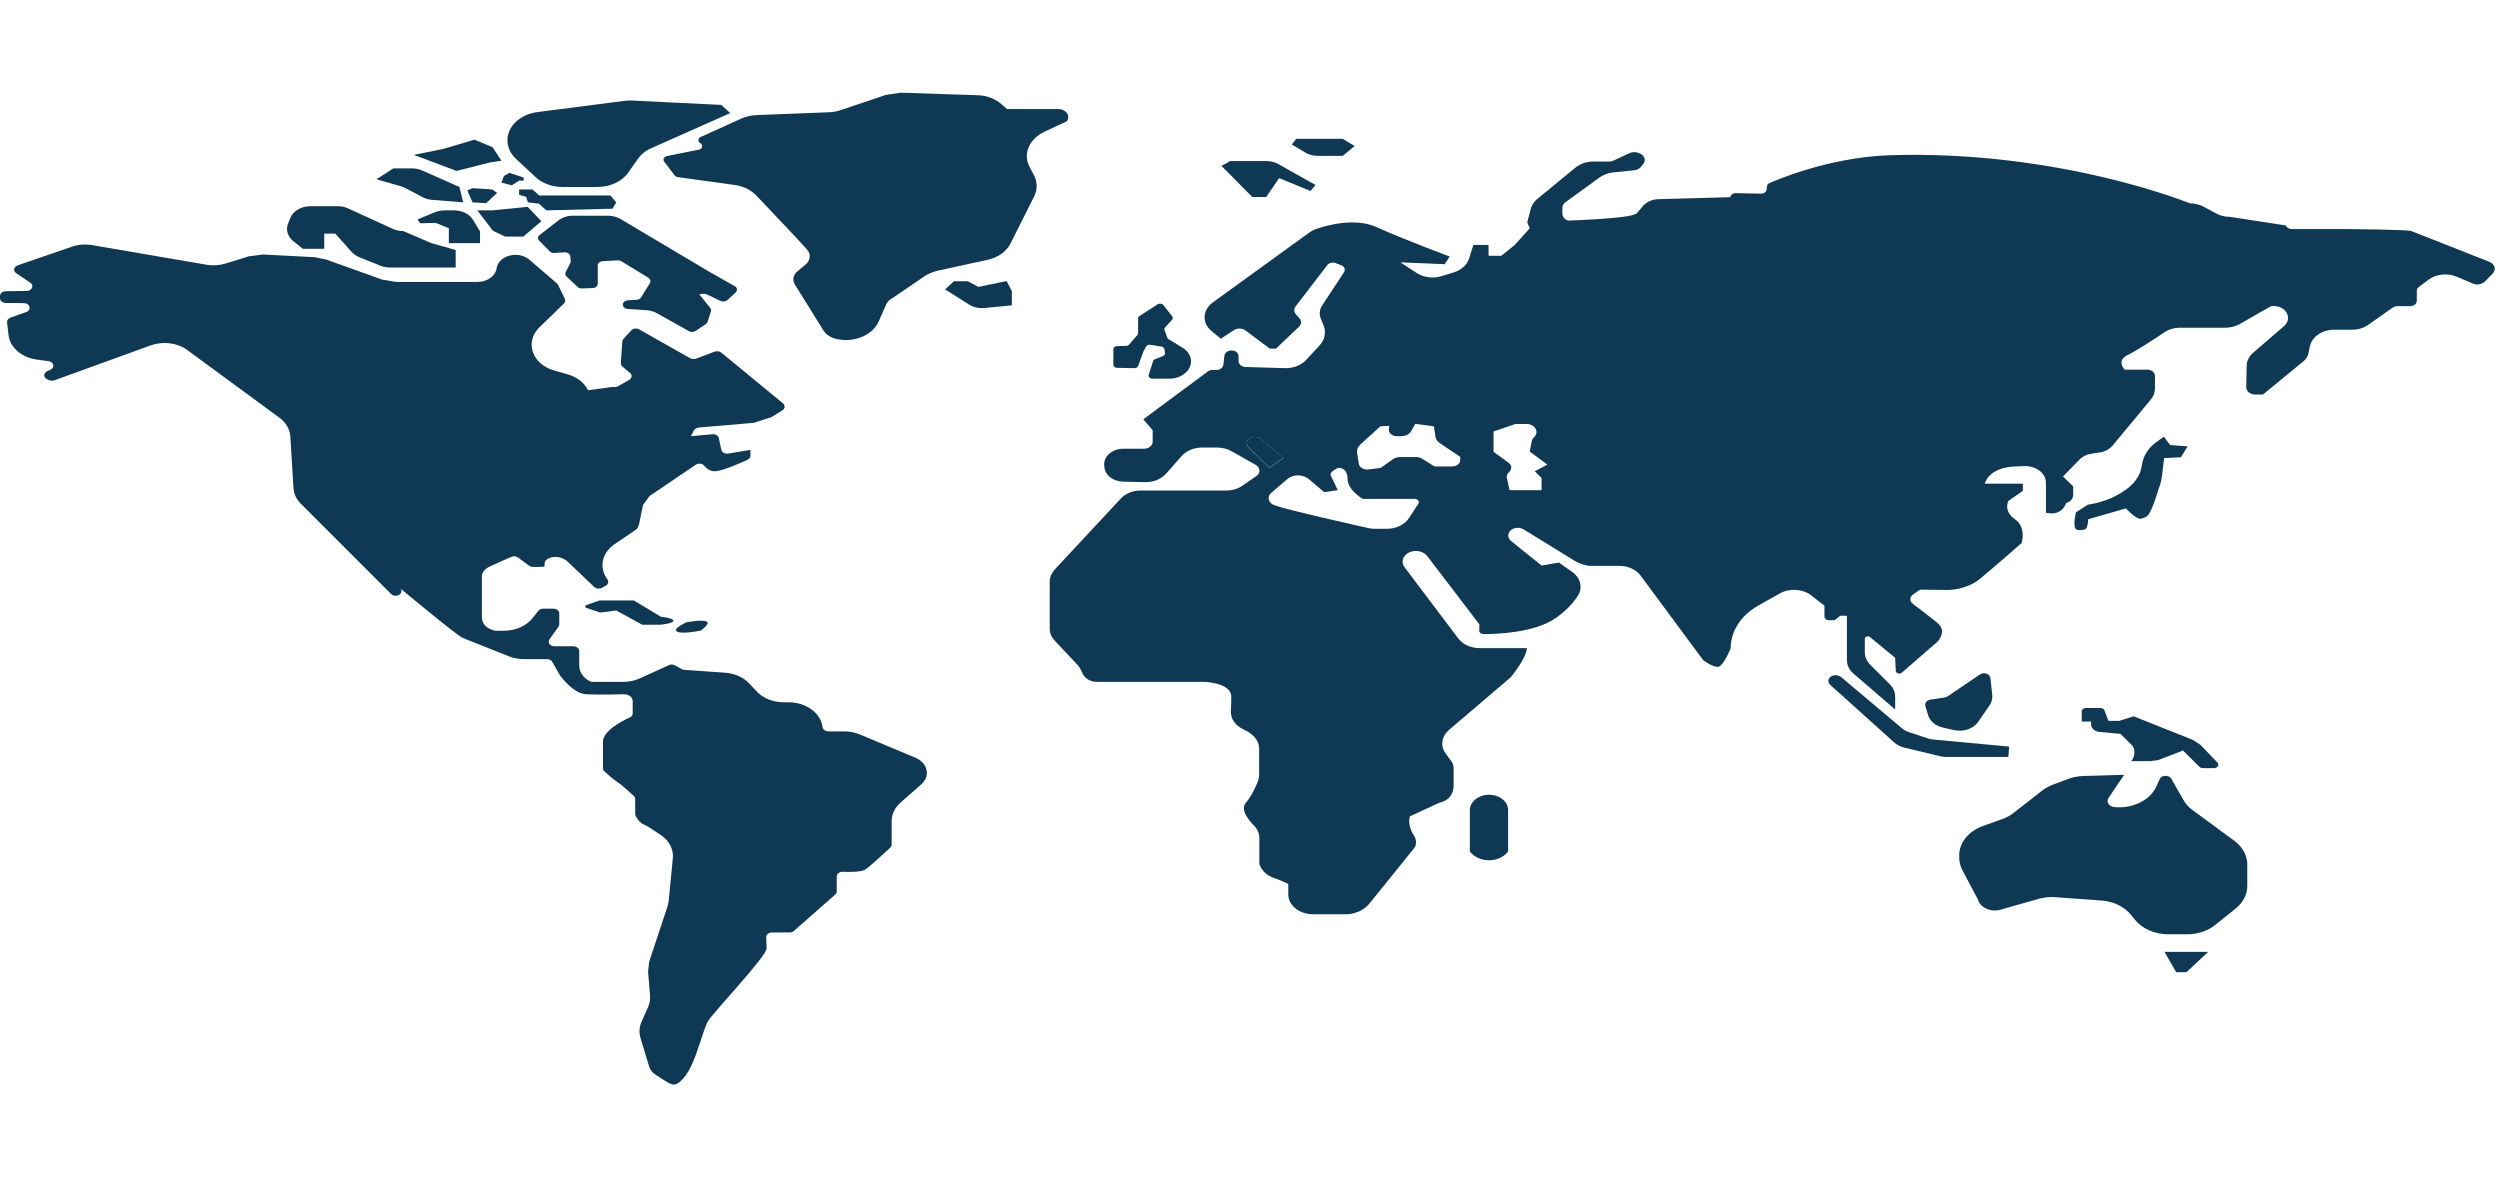<svg width="200" height="95" viewBox="0 0 237 95" fill="none" xmlns="http://www.w3.org/2000/svg">
<path d="M118.716 32.674L118.657 32.69C118.184 32.832 118.046 33.308 118.361 33.624L120.333 35.542L121.674 34.623L119.525 32.816C119.421 32.733 119.29 32.675 119.147 32.649C119.003 32.624 118.854 32.633 118.716 32.674ZM86.716 63.018L81.53 60.847C81.076 60.657 80.544 60.546 80.031 60.546H78.533C78.397 60.544 78.268 60.502 78.166 60.43C78.065 60.357 78 60.258 77.981 60.15C77.823 58.819 76.423 57.789 74.767 57.789H74.294C73.288 57.789 72.342 57.409 71.731 56.759L71.021 55.999C70.469 55.412 69.641 55.048 68.734 54.984L64.869 54.715C64.775 54.713 64.684 54.685 64.613 54.636L63.982 54.287C63.804 54.192 63.587 54.176 63.41 54.272L60.65 55.523C60.157 55.745 59.624 55.856 59.053 55.856H56.213C56.115 55.856 56.036 55.84 55.957 55.809C55.642 55.666 54.912 55.222 54.912 54.24V52.925C54.912 52.866 54.898 52.809 54.87 52.755C54.842 52.701 54.802 52.652 54.75 52.611C54.699 52.57 54.638 52.537 54.571 52.515C54.504 52.492 54.432 52.481 54.36 52.481H52.566C52.469 52.48 52.375 52.459 52.291 52.42C52.208 52.381 52.139 52.325 52.091 52.257C52.043 52.19 52.018 52.114 52.019 52.036C52.019 51.959 52.044 51.883 52.093 51.815L52.94 50.627C52.98 50.564 53.019 50.484 53.019 50.405V49.359C53.019 49.242 52.961 49.129 52.858 49.046C52.754 48.962 52.614 48.916 52.467 48.916H51.481C51.304 48.916 51.126 48.995 51.028 49.122L50.476 49.819C49.884 50.564 48.859 51.007 47.755 51.007H46.966C46.966 51.007 45.684 50.817 45.684 49.724V45.746C45.704 45.62 45.822 45.224 46.355 44.954C46.828 44.717 47.932 44.241 48.484 44.004C48.681 43.924 48.938 43.94 49.115 44.067L50.16 44.843C50.259 44.922 50.377 44.954 50.515 44.954C50.85 44.954 51.462 44.97 51.58 44.922C51.738 44.859 51.343 44.289 52.29 44.051C53.256 43.829 53.887 44.526 53.887 44.526L56.332 46.856C56.509 47.03 56.825 47.062 57.061 46.935L57.416 46.745C57.653 46.618 57.731 46.364 57.593 46.158L57.554 46.095C56.765 45.002 57.061 43.607 58.264 42.799L60.295 41.421C60.295 41.421 60.531 41.294 60.65 40.581C60.728 40.153 60.867 39.519 60.965 39.075C61.182 38.79 61.359 38.521 61.576 38.236L65.954 35.273C66.21 35.098 66.585 35.146 66.762 35.368C66.979 35.621 67.334 35.906 67.787 35.891C68.477 35.859 70.193 35.114 70.863 34.797C70.948 34.76 71.018 34.705 71.067 34.638C71.115 34.571 71.14 34.494 71.139 34.417V33.862L69.029 34.211C68.734 34.258 68.438 34.1 68.379 33.846L68.142 32.737C68.12 32.636 68.055 32.544 67.958 32.478C67.861 32.411 67.737 32.374 67.61 32.373L65.5 32.563L65.756 32.056C65.835 31.881 66.032 31.771 66.269 31.739L71.474 31.295C71.948 31.137 72.657 30.915 73.131 30.756L74.176 30.107C74.432 29.948 74.452 29.647 74.235 29.457L68.379 24.64C68.297 24.575 68.194 24.532 68.082 24.515C67.969 24.498 67.853 24.508 67.748 24.545L65.993 25.21C65.816 25.274 65.599 25.258 65.441 25.179L60.59 22.438C60.534 22.404 60.469 22.38 60.401 22.367C60.332 22.354 60.261 22.352 60.191 22.36C60.122 22.369 60.055 22.389 59.995 22.419C59.935 22.448 59.883 22.487 59.841 22.533L59.092 23.357C59.033 23.42 58.993 23.499 58.993 23.594L58.855 25.638C58.855 25.765 58.895 25.876 59.013 25.971L59.723 26.557C59.96 26.747 59.92 27.064 59.644 27.223L58.599 27.825C58.529 27.866 58.448 27.893 58.362 27.904C58.276 27.915 58.189 27.91 58.106 27.888L55.74 28.205C55.405 27.492 54.675 26.938 53.768 26.684L52.585 26.351C50.436 25.765 49.707 23.626 51.146 22.232L53.453 19.997C53.512 19.935 53.552 19.862 53.569 19.785C53.586 19.708 53.58 19.628 53.551 19.554L52.901 18.207L52.783 18.064L50.18 15.83C49.155 14.958 47.321 15.402 47.084 16.59L47.065 16.717C46.927 17.414 46.158 17.937 45.29 17.937H37.541C37.108 17.858 36.674 17.795 36.22 17.715L30.916 15.814C30.542 15.735 30.187 15.671 29.812 15.592L24.942 15.339C24.489 15.402 24.035 15.45 23.582 15.513L21.393 16.194C20.802 16.369 20.171 16.416 19.559 16.305L8.735 14.451C8.084 14.34 7.394 14.388 6.783 14.61L1.676 16.369C1.301 16.495 1.222 16.892 1.538 17.113L2.879 18.017C3.253 18.27 3.036 18.777 2.543 18.793L0.532 18.825C0.237 18.825 0 19.031 0 19.268V19.49C0 19.728 0.237 19.918 0.532 19.934L2.267 19.95C2.859 19.966 3.017 20.599 2.484 20.79L0.986 21.328C0.769 21.407 0.651 21.582 0.67 21.772L0.808 22.976C0.946 24.165 2.051 25.115 3.529 25.306L4.594 25.448C5.107 25.512 5.225 26.05 4.791 26.256L4.456 26.415C4.101 26.589 4.101 27.001 4.456 27.16L4.634 27.239C4.791 27.318 4.969 27.318 5.146 27.27L14.275 23.959C15.458 23.531 16.838 23.705 17.785 24.418L26.48 30.804C27.111 31.264 27.486 31.913 27.525 32.595L27.821 37.475C27.86 38.03 28.097 38.553 28.531 38.98L37.088 47.537C37.245 47.696 37.522 47.743 37.758 47.648C38.054 47.521 38.153 47.22 37.955 46.998C37.955 46.998 43.358 51.498 43.87 51.689L48.248 53.432C48.701 53.606 49.174 53.701 49.687 53.701H51.856C52.073 53.701 52.27 53.796 52.349 53.955L53.078 55.222C53.078 55.238 53.098 55.238 53.098 55.254C53.236 55.428 54.36 56.965 55.563 57.029C56.844 57.092 59.151 57.029 59.151 57.029C59.151 57.029 59.979 57.013 59.979 57.742V58.851C59.979 59.009 59.881 59.152 59.703 59.231C58.993 59.548 57.16 60.483 57.16 61.545V64.032C57.16 64.143 57.199 64.238 57.278 64.318C57.515 64.54 58.027 65.015 58.461 65.3C58.934 65.601 59.762 66.378 60.098 66.679C60.176 66.758 60.216 66.853 60.216 66.964V68.39C60.236 68.438 60.236 68.501 60.255 68.548C60.354 68.739 60.61 69.214 61.064 69.388C61.34 69.499 62.03 69.943 62.661 70.386C63.45 70.925 63.864 71.733 63.785 72.573L63.39 76.63C63.351 76.788 63.331 76.947 63.292 77.105L61.537 82.398C61.498 82.715 61.478 83.016 61.438 83.332L61.616 85.503C61.655 85.884 61.616 86.264 61.458 86.628L60.807 88.102C60.61 88.577 60.571 89.084 60.709 89.576L61.537 92.317C61.636 92.634 61.852 92.919 62.188 93.125L63.035 93.664C63.351 93.87 63.824 94.155 64.159 93.965C65.796 93.062 66.387 89.417 67.097 88.055C67.452 87.357 72.697 81.859 72.677 81.114L72.638 80.052C72.638 79.799 72.874 79.609 73.19 79.609H74.866C75.023 79.609 75.161 79.561 75.26 79.466L79.184 76.012C79.282 75.933 79.322 75.822 79.322 75.711V74.3C79.322 74.047 79.578 73.857 79.894 73.857C80.564 73.888 81.668 73.888 82.043 73.635C82.516 73.318 83.936 71.987 84.389 71.575C84.468 71.496 84.527 71.401 84.527 71.29V69.055C84.527 68.406 84.823 67.788 85.375 67.297L87.347 65.554C87.899 65.078 88.037 64.365 87.642 63.731C87.445 63.43 87.11 63.177 86.716 63.018Z" fill="#0E3854"/>
<path d="M222.803 12.93H217.282C217.006 12.93 216.77 12.787 216.691 12.582L211.407 11.773C210.953 11.773 210.5 11.662 210.105 11.456L208.902 10.807C208.508 10.601 208.055 10.49 207.601 10.49C207.601 10.49 195.298 5.435 179.189 5.926C173.136 6.116 167.812 8.541 167.812 8.541C167.654 8.588 167.536 8.715 167.516 8.842L167.457 9.238C167.418 9.428 167.221 9.571 166.964 9.571L164.539 9.523C164.263 9.523 164.046 9.698 164.046 9.904L157.263 10.094C156.672 10.094 156.12 10.331 155.785 10.712L155.173 11.425C154.72 11.948 148.647 12.122 148.647 12.122C148.49 12.067 148.355 11.976 148.261 11.861C148.166 11.745 148.116 11.61 148.115 11.472V10.902C148.115 10.696 148.213 10.521 148.411 10.379L151.644 8.034C151.999 7.78 152.453 7.606 152.926 7.558L154.937 7.352C155.054 7.339 155.167 7.307 155.269 7.258C155.37 7.209 155.458 7.144 155.528 7.067L155.765 6.782C156.1 6.402 155.883 5.879 155.351 5.72L155.213 5.673C155.097 5.641 154.974 5.629 154.852 5.637C154.73 5.645 154.611 5.674 154.503 5.72L152.965 6.433C152.827 6.497 152.689 6.528 152.531 6.528H151.033C150.402 6.528 149.81 6.734 149.357 7.099L145.749 10.062C145.433 10.316 145.216 10.648 145.118 10.997L144.783 12.296L145.019 12.851L143.6 14.435L142.318 15.465H141.115V14.435H139.676L139.262 15.735C139.065 16.337 138.532 16.812 137.822 17.034L136.62 17.399C135.851 17.636 134.963 17.525 134.313 17.098L132.755 16.083L136.955 16.258L137.428 15.529C137.428 15.529 133.031 13.897 130.488 12.74C128.417 11.805 125.696 12.597 124.75 12.93C124.513 13.009 124.316 13.12 124.139 13.247L114.97 19.886C113.985 20.599 113.925 21.851 114.872 22.612L115.739 23.325L116.962 22.517C117.297 22.295 117.77 22.311 118.086 22.548L120.373 24.26H120.964L123.133 22.2C123.39 21.946 123.409 21.598 123.153 21.344L122.877 21.043C122.772 20.933 122.71 20.8 122.7 20.662C122.689 20.524 122.73 20.386 122.818 20.267L125.834 16.337C125.992 16.131 126.327 16.052 126.603 16.147L127.136 16.353C127.451 16.464 127.57 16.765 127.412 17.018L125.342 20.172C125.085 20.552 125.046 20.995 125.204 21.392L125.539 22.232C125.696 22.834 125.558 23.468 125.105 23.943L123.804 25.353C123.35 25.844 122.601 26.13 121.832 26.114L118.066 26.003C117.893 25.995 117.73 25.936 117.609 25.836C117.489 25.736 117.42 25.603 117.415 25.464V24.973C117.415 24.672 117.12 24.434 116.745 24.434C116.41 24.434 116.114 24.64 116.075 24.925L115.976 25.797C115.937 26.066 115.66 26.288 115.306 26.288H114.951C114.773 26.288 114.615 26.335 114.497 26.431L108.385 30.962L109.272 31.992V33.086C109.272 33.45 108.898 33.751 108.444 33.751H106.492C105.447 33.751 104.619 34.464 104.678 35.304L104.698 35.51C104.757 36.255 105.506 36.841 106.453 36.873L108.543 36.92C109.331 36.936 110.061 36.651 110.534 36.128L112.033 34.433C112.466 33.941 113.176 33.64 113.945 33.64H115.384C115.858 33.64 116.331 33.751 116.725 33.973L119.032 35.273C119.486 35.526 119.525 36.065 119.091 36.35L117.79 37.253C117.356 37.554 116.824 37.713 116.252 37.713H108.129C107.399 37.713 106.689 37.998 106.255 38.473L99.985 45.208C99.69 45.541 99.512 45.937 99.512 46.333V50.801C99.512 51.213 99.67 51.609 99.985 51.942L102.174 54.272C102.351 54.462 102.47 54.699 102.568 54.921C102.706 55.301 103.101 55.856 104.047 55.856H114.182C114.182 55.856 116.725 55.919 116.725 57.266C116.725 57.742 116.705 58.217 116.686 58.629C116.646 59.358 117.12 60.008 117.908 60.372C118.618 60.705 119.367 61.275 119.367 62.194V64.666C119.367 64.856 119.328 65.046 119.269 65.237C119.091 65.696 118.677 66.631 118.105 67.328C117.573 67.962 118.322 68.913 118.874 69.468C119.21 69.816 119.387 70.244 119.387 70.672V73.128C119.387 73.128 119.624 74.031 120.688 74.411C121.753 74.792 122.128 75.013 122.128 75.013V75.996C122.128 77.042 123.173 77.882 124.474 77.882H127.55C127.55 77.882 128.93 77.961 129.837 76.852C130.744 75.742 133.978 71.718 133.978 71.718C133.978 71.718 134.569 71.21 133.978 70.307C133.386 69.404 133.662 68.596 133.662 68.596L136.482 67.297C136.482 67.297 137.803 67.122 137.803 65.649V64.048C137.803 63.795 137.724 63.541 137.546 63.319L137.053 62.654C136.521 61.925 136.659 61.022 137.369 60.404L143.205 55.428C143.205 55.428 144.743 53.59 144.743 52.655H140.267C139.439 52.655 138.69 52.307 138.256 51.752L133.15 44.986C133.059 44.867 133.001 44.735 132.977 44.598C132.953 44.461 132.964 44.321 133.011 44.187C133.057 44.053 133.137 43.928 133.245 43.821C133.354 43.713 133.489 43.624 133.642 43.56C134.234 43.306 134.963 43.481 135.299 43.924L140.248 50.405L140.228 50.991C140.228 51.182 140.405 51.324 140.642 51.324C141.864 51.324 145.473 51.213 147.484 49.803C148.549 49.058 149.199 48.298 149.594 47.664C150.067 46.903 149.83 45.984 149.041 45.43L147.78 44.542L146.143 44.827L143.245 42.498C142.811 42.15 142.929 41.547 143.481 41.325C143.635 41.264 143.808 41.239 143.979 41.252C144.15 41.267 144.312 41.319 144.447 41.405L148.982 44.194C148.982 44.194 149.909 44.859 150.855 44.859H153.517C154.345 44.859 155.114 45.208 155.528 45.778L161.463 53.796C161.463 53.796 162.35 54.462 162.863 54.43C163.376 54.398 164.066 52.671 164.066 52.671C164.066 51.071 165.032 49.549 166.669 48.63L168.719 47.474C169.646 46.951 170.888 47.03 171.696 47.648L172.958 48.63V49.676C172.958 49.85 173.136 50.009 173.372 50.009H173.924L174.457 49.581H175.088V53.796C175.088 54.272 175.305 54.731 175.719 55.08L179.662 58.471V57.25C179.662 56.823 179.485 56.411 179.149 56.078L177.296 54.224C176.961 53.891 176.783 53.479 176.783 53.051V51.768C176.783 51.562 177.099 51.467 177.276 51.609L179.662 53.574L179.721 54.81C179.741 55.048 180.096 55.159 180.293 54.984L183.665 52.053C183.665 52.053 184.65 51.071 183.665 50.263C182.955 49.676 181.969 48.931 181.338 48.456C181.259 48.398 181.197 48.327 181.156 48.248C181.114 48.169 181.095 48.083 181.099 47.997C181.102 47.911 181.129 47.827 181.177 47.751C181.226 47.674 181.294 47.606 181.377 47.553L182.028 47.109L184.67 47.141C184.67 47.141 186.405 47.157 187.707 46.079C189.304 44.764 191.65 42.688 191.65 42.688C191.65 42.688 192.123 41.215 191.019 40.438C189.895 39.662 190.388 38.711 190.388 38.711L191.768 37.744V37.063H188.16C188.16 37.063 188.476 35.526 191.039 35.431C191.374 35.415 191.689 35.415 191.946 35.399C192.208 35.394 192.47 35.431 192.714 35.508C192.958 35.586 193.181 35.702 193.369 35.85C193.556 35.997 193.705 36.174 193.806 36.369C193.907 36.564 193.958 36.773 193.957 36.984V39.836L194.489 39.884C194.489 39.884 195.495 39.963 195.869 38.901C195.869 38.901 196.54 38.743 196.54 38.093V37.317L195.574 36.382L197.151 34.765C197.427 34.48 197.821 34.29 198.255 34.227L199.064 34.1C199.544 34.027 199.969 33.805 200.247 33.482L203.894 29.093C204.151 28.776 204.289 28.411 204.289 28.047V26.843C204.289 26.687 204.212 26.538 204.075 26.428C203.938 26.318 203.753 26.256 203.559 26.256H201.43C201.43 26.256 200.542 25.416 201.745 24.846C202.593 24.434 204.249 23.341 205.176 22.723C205.59 22.438 206.122 22.279 206.674 22.279H210.973C211.466 22.279 211.939 22.152 212.333 21.93L215.153 20.314C215.255 20.252 215.38 20.219 215.508 20.219C216.73 20.219 217.361 21.392 216.533 22.121L213.615 24.64C213.22 24.973 212.984 25.432 212.984 25.892L212.944 27.92C212.944 28.3 213.319 28.617 213.812 28.617H214.522L218.347 25.48C218.603 25.274 218.781 24.989 218.84 24.703L218.978 24.038C219.175 23.135 220.141 22.469 221.285 22.469H222.961C223.533 22.469 224.085 22.311 224.499 22.01L226.845 20.362C226.963 20.282 227.101 20.235 227.259 20.235H228.481C228.836 20.235 229.112 20.013 229.112 19.728V18.777C229.112 18.634 229.191 18.508 229.31 18.413L230.217 17.731C230.946 17.193 232.011 17.066 232.898 17.446L234.436 18.096C234.811 18.254 235.284 18.175 235.56 17.906L236.309 17.145C236.394 17.059 236.453 16.96 236.483 16.853C236.513 16.747 236.513 16.636 236.483 16.529C236.453 16.423 236.393 16.323 236.308 16.238C236.224 16.152 236.116 16.083 235.994 16.036L228.56 13.104C228.166 12.993 223.158 12.93 222.803 12.93ZM118.657 32.706L118.717 32.69C118.853 32.645 119.004 32.634 119.148 32.66C119.293 32.685 119.424 32.745 119.525 32.832L121.674 34.639L120.333 35.558L118.362 33.64C118.046 33.324 118.184 32.848 118.657 32.706ZM131.493 41.341H130.291C130.133 41.341 129.975 41.325 129.817 41.294C128.516 41.009 122.009 39.551 120.807 39.107C120.673 39.06 120.556 38.987 120.465 38.896C120.374 38.805 120.311 38.697 120.282 38.582C120.253 38.467 120.259 38.349 120.299 38.236C120.338 38.123 120.411 38.02 120.511 37.935L122.128 36.556C122.68 36.16 123.547 36.191 124.06 36.619L125.539 37.871L126.82 37.681L126.465 36.936C126.465 36.936 126.308 36.588 126.15 36.271C125.992 35.954 126.86 35.558 126.86 35.558C126.86 35.558 127.747 35.494 127.747 36.588C127.747 37.681 129.186 38.505 129.186 38.505H134.096C134.411 38.505 134.609 38.774 134.451 38.98L133.583 40.311C133.169 40.945 132.361 41.341 131.493 41.341ZM137.665 35.431H135.989L134.766 34.67C134.628 34.591 134.463 34.547 134.293 34.544H132.696C132.459 34.544 132.223 34.623 132.045 34.75L130.882 35.574L129.738 35.716C129.632 35.731 129.523 35.728 129.418 35.708C129.313 35.688 129.214 35.651 129.127 35.599C129.04 35.547 128.968 35.481 128.913 35.406C128.859 35.331 128.825 35.248 128.812 35.162L128.654 34.147C128.615 33.846 128.733 33.561 128.969 33.339L130.862 31.628L131.71 31.58L131.671 31.881C131.612 32.246 131.966 32.563 132.42 32.563H132.834C133.248 32.563 133.623 32.373 133.78 32.072L134.175 31.39L135.93 31.628L136.087 32.642C136.127 32.864 136.265 33.07 136.482 33.213L138.434 34.528V34.813C138.434 35.162 138.098 35.431 137.665 35.431ZM146.143 36.524V37.681H143.107L142.85 36.524C142.811 36.366 142.85 36.191 142.969 36.065L143.126 35.891C143.343 35.637 143.304 35.288 143.008 35.082L141.588 34.036V32.119L143.659 31.406H144.723C145.137 31.406 145.492 31.628 145.611 31.945L145.63 31.992C145.709 32.23 145.63 32.468 145.433 32.658C145.319 32.76 145.243 32.887 145.216 33.022L145.019 34.021L146.695 35.257L145.492 35.891L146.143 36.524Z" fill="#0E3854"/>
<path d="M190.467 61.988L183.29 61.323C183.106 61.308 182.926 61.271 182.757 61.212L181.022 60.641C180.766 60.562 180.51 60.42 180.312 60.261L174.535 55.397C174.456 55.333 174.36 55.285 174.254 55.254C174.148 55.224 174.036 55.213 173.924 55.222C173.372 55.286 173.135 55.809 173.51 56.141L179.583 61.608C179.839 61.83 180.155 61.988 180.51 62.083L183.94 62.907C184.137 62.955 184.315 62.971 184.512 62.971H190.388L190.467 61.988ZM204.742 65.062L204.446 65.728C203.855 67.059 202.198 67.899 200.443 67.724C200.324 67.713 200.209 67.679 200.11 67.624C200.011 67.568 199.931 67.494 199.876 67.408C199.821 67.322 199.794 67.226 199.797 67.129C199.799 67.032 199.832 66.937 199.891 66.853L201.37 64.666L197.525 64.777C197.013 64.793 196.5 64.888 196.047 65.062L194.607 65.601C194.233 65.744 193.878 65.934 193.582 66.171L190.9 68.263C190.585 68.517 190.21 68.723 189.796 68.865L187.982 69.515C186.622 70.006 185.735 71.084 185.735 72.288V72.51C185.735 72.922 185.833 73.318 186.03 73.698L187.45 76.376C187.489 76.439 187.509 76.487 187.529 76.55C187.765 77.279 188.751 77.707 189.639 77.454L193.266 76.424C193.779 76.281 194.331 76.218 194.864 76.265L199.201 76.582C200.384 76.661 201.429 77.184 202.06 77.992L202.356 78.357C203.046 79.244 204.249 79.783 205.57 79.783H207.325C208.33 79.783 209.296 79.466 210.006 78.896L211.939 77.343C212.648 76.772 213.043 75.996 213.043 75.188V73.159C213.043 72.304 212.589 71.496 211.82 70.925L207.857 68.01C207.482 67.74 207.187 67.407 206.99 67.043L205.806 64.983C205.55 64.666 204.9 64.682 204.742 65.062Z" fill="#0E3854"/>
<path d="M187.529 59.643L188.614 58.074C188.811 57.789 188.89 57.472 188.87 57.155L188.692 55.492C188.653 55.095 188.062 54.889 187.687 55.159L184.65 57.219C184.569 57.271 184.475 57.309 184.374 57.33L183.014 57.536C182.659 57.583 182.442 57.868 182.521 58.138L182.797 59.041C182.882 59.312 183.054 59.56 183.296 59.761C183.538 59.961 183.842 60.106 184.177 60.182L185.222 60.42C186.129 60.626 187.076 60.309 187.529 59.643ZM203.973 63.335C204.269 63.335 204.565 63.288 204.841 63.177L206.931 62.369C206.95 62.369 206.95 62.369 206.97 62.384L208.508 63.906C208.587 63.985 208.705 64.032 208.843 64.032H209.869C210.224 64.032 210.421 63.715 210.204 63.494L208.607 61.83L207.917 61.37L202.278 59.12H202.258L200.917 59.548H199.892C199.872 59.548 199.872 59.548 199.872 59.532L199.497 58.55C199.471 58.486 199.421 58.431 199.354 58.391C199.287 58.351 199.206 58.329 199.123 58.328H197.743C197.638 58.328 197.538 58.361 197.464 58.421C197.39 58.48 197.348 58.561 197.348 58.645V59.611H198.236V59.897C198.236 60.245 198.571 60.546 199.005 60.594L201.016 60.784C201.016 60.784 201.035 60.784 201.035 60.8L202.12 61.877C202.455 62.21 202.396 63.018 202.041 63.351L202.021 63.367H203.973V63.335ZM205.137 32.61L204.427 33.117C203.638 33.688 203.165 34.464 203.047 35.32C202.948 36.112 202.514 36.841 201.824 37.412C200.818 38.22 199.557 38.774 198.196 39.012L197.92 39.06L196.796 39.788C196.796 39.788 196.481 41.072 196.796 41.373C196.934 41.516 197.526 41.484 197.703 41.373C197.94 41.23 197.96 40.438 197.96 40.438L201.528 39.408C201.528 39.408 202.416 40.343 202.849 40.391C203.046 40.407 203.48 40.232 203.599 40.09C204.072 39.567 204.604 37.649 204.604 37.649C204.782 37.221 204.9 36.762 204.959 36.318L205.156 34.639L206.753 34.559L207.384 33.529L205.728 33.403L205.137 32.61ZM139.341 71.924C139.341 71.924 139.873 72.763 141.155 72.763C142.436 72.763 142.969 71.924 142.969 71.924V68.01C142.969 66.869 141.411 66.172 140.208 66.774C139.676 67.043 139.341 67.503 139.341 68.01V71.924ZM99 3.708L101.129 2.71L101.168 2.646C101.241 2.531 101.276 2.402 101.269 2.273C101.262 2.143 101.213 2.017 101.128 1.907C101.043 1.797 100.924 1.707 100.782 1.645C100.641 1.583 100.482 1.551 100.321 1.553H95.47L94.958 1.109C94.366 0.57 93.518 0.254 92.631 0.238L85.415 0C84.941 0.063 84.468 0.143 83.995 0.206L79.716 1.648C79.361 1.775 78.987 1.838 78.592 1.854L71.731 2.123C71.218 2.139 70.725 2.266 70.272 2.456L66.427 4.199C66.364 4.228 66.31 4.269 66.272 4.319C66.234 4.369 66.212 4.425 66.208 4.484C66.204 4.542 66.218 4.6 66.25 4.653C66.281 4.706 66.329 4.751 66.388 4.785C66.683 4.96 66.585 5.34 66.23 5.403L63.233 6.006C62.937 6.069 62.819 6.338 62.957 6.528L63.962 7.844C64.022 7.923 64.14 7.986 64.258 8.002L69.641 8.747C70.469 8.858 71.198 9.222 71.711 9.761L75.418 13.675L76.502 14.863C76.897 15.291 76.838 15.877 76.404 16.258L75.576 16.955C75.181 17.288 75.103 17.779 75.359 18.191L78.06 22.533C78.297 22.929 78.75 23.214 79.263 23.341C80.939 23.737 82.713 23.008 83.305 21.677L84.015 20.061C84.113 19.823 84.33 19.617 84.606 19.474L87.623 17.414C87.998 17.161 88.431 16.987 88.885 16.876L93.617 15.846C94.622 15.624 95.431 15.053 95.805 14.277L98.033 9.84C98.369 9.191 98.349 8.462 98.014 7.812L97.58 6.988C96.969 5.8 97.56 4.389 99 3.708ZM59.566 7.558L60.472 6.275C60.788 5.831 61.222 5.483 61.774 5.245L69.227 1.933L68.379 1.157L59.92 0.745C59.684 0.729 59.428 0.745 59.191 0.776L50.949 1.838C50.456 1.901 49.983 2.044 49.569 2.282C47.913 3.185 47.617 5.055 48.918 6.275L50.772 8.002C51.403 8.604 52.349 8.937 53.315 8.937H56.628C57.85 8.937 58.974 8.414 59.566 7.558ZM68.971 19.649L69.74 18.936C69.937 18.745 69.897 18.46 69.641 18.334L67.235 16.971L58.836 11.979C58.481 11.773 58.067 11.662 57.633 11.662H54.321C53.788 11.662 53.295 11.821 52.921 12.122L51.166 13.485C51.07 13.555 51.012 13.652 51.005 13.755C50.998 13.859 51.041 13.961 51.127 14.039L52.112 15.038C52.211 15.149 52.389 15.212 52.566 15.196L53.512 15.133C53.808 15.117 54.045 15.291 54.064 15.513L54.104 15.957C54.104 16.02 54.104 16.083 54.064 16.147L53.631 17.002C53.552 17.145 53.591 17.319 53.709 17.43L54.755 18.413C54.853 18.508 55.011 18.571 55.169 18.555L56.174 18.524C56.45 18.508 56.667 18.334 56.667 18.112V16.384C56.667 16.163 56.884 15.988 57.14 15.972L58.54 15.893C58.658 15.893 58.797 15.909 58.895 15.972L61.458 17.541C61.656 17.668 61.715 17.874 61.616 18.048L60.768 19.411C60.689 19.538 60.532 19.633 60.334 19.633L59.526 19.68C59.289 19.696 59.112 19.823 59.053 19.997C58.994 20.251 59.211 20.488 59.526 20.504L61.261 20.615C61.616 20.631 61.971 20.742 62.267 20.901L65.323 22.612C65.52 22.723 65.776 22.707 65.954 22.58L66.92 21.93C66.999 21.883 67.058 21.804 67.078 21.724L67.393 20.742C67.433 20.631 67.413 20.504 67.334 20.409L66.289 19.11L66.624 19.062C66.743 19.047 66.88 19.062 66.979 19.11L68.32 19.744C68.517 19.839 68.793 19.807 68.971 19.649ZM30.739 14.768V13.358H31.784L33.322 15.085C33.519 15.291 33.756 15.465 34.052 15.592L36.063 16.4C36.339 16.511 36.654 16.575 36.97 16.575H43.2V14.911L40.893 14.261L38.232 13.12C37.877 13.12 37.541 13.041 37.246 12.914L32.987 10.965C32.687 10.827 32.347 10.756 32.001 10.759H29.438C28.57 10.759 27.801 11.203 27.525 11.868L27.308 12.423C27.072 12.993 27.269 13.643 27.801 14.071L28.708 14.8H30.739V14.768ZM39.592 12.011L41.229 11.33C41.505 11.219 41.82 11.155 42.155 11.155H43.043C43.812 11.155 44.521 11.504 44.856 12.074L45.507 13.152V14.261H42.55V12.851L41.307 12.344L39.829 12.376L39.592 12.011ZM45.251 11.155L46.73 13.088L47.893 13.643H49.608L51.324 12.185L50.022 10.823L46.69 11.155H45.251ZM35.688 8.208L38.015 8.874C38.172 8.921 38.31 8.969 38.449 9.048L40.065 9.904C40.341 10.046 40.637 10.141 40.972 10.157L43.91 10.395L43.555 8.937L40.046 7.384C39.75 7.257 39.415 7.178 39.079 7.178H37.285L35.688 8.208ZM110.278 20.124L111.126 21.201C111.204 21.297 111.204 21.439 111.106 21.534L110.455 22.247C110.396 22.327 110.357 22.422 110.396 22.501L110.652 23.214C110.672 23.277 110.712 23.325 110.771 23.357L112.131 24.196C113.058 24.767 113.176 25.86 112.387 26.557L112.368 26.573C111.993 26.906 111.441 27.112 110.869 27.112H109.252C109.016 27.112 108.838 26.938 108.898 26.747L109.312 25.448C109.331 25.369 109.41 25.29 109.509 25.258L110.238 24.973C110.376 24.925 110.455 24.799 110.435 24.672L110.396 24.323C110.385 24.262 110.351 24.204 110.298 24.159C110.245 24.113 110.176 24.082 110.1 24.07L109.055 23.895C108.977 23.882 108.896 23.891 108.824 23.92C108.753 23.948 108.695 23.996 108.661 24.054L108.424 24.466C108.424 24.482 108.405 24.497 108.405 24.513L107.892 25.908C107.853 26.035 107.695 26.114 107.537 26.114L105.901 26.082C105.806 26.082 105.716 26.052 105.65 25.998C105.583 25.945 105.546 25.872 105.546 25.797V24.307C105.546 24.149 105.703 24.022 105.901 24.022L106.748 24.006C106.867 24.006 106.965 23.959 107.044 23.879L107.833 22.96C107.872 22.913 107.892 22.849 107.892 22.786V21.392C107.892 21.297 107.951 21.217 108.03 21.17L109.745 20.061C109.903 19.95 110.159 19.981 110.278 20.124Z" fill="#0E3854"/>
<path d="M91.743 17.874H90.422L89.594 18.65L91.862 20.076C92.276 20.346 92.808 20.457 93.34 20.409L95.923 20.156V18.809L95.43 17.858L92.749 18.413L91.743 17.874ZM116.626 6.481H120.037C120.451 6.481 120.846 6.576 121.181 6.766L124.71 8.747L124.237 9.317L121.26 8.097L120.037 9.888H118.716L115.798 6.94L116.626 6.481ZM122.877 4.373H127.293L128.417 5.055L127.293 5.99H124.927C124.493 5.99 124.079 5.879 123.744 5.673L122.463 4.912L122.877 4.373ZM42.056 5.324L44.974 4.453L46.69 5.166L47.538 6.449L46.473 6.608L43.279 7.416L39.237 5.895L42.056 5.324ZM49.214 9.175H50.475L51.126 9.745H57.869L58.422 10.395L58.067 10.997L51.797 11.155L51.087 10.521L50.042 10.395L49.884 9.872L49.214 9.682V9.175ZM44.304 9.27L44.797 10.395L46.079 10.474L47.124 9.507L46.67 9.175L44.797 9.048L44.304 9.27ZM47.774 7.891L47.538 8.525L48.524 8.779L49.214 8.335H49.647V8.05L48.8 7.764L48.287 7.606L47.774 7.891ZM55.602 48.567L56.824 48.139H60.097L62.641 49.676C62.641 49.676 63.844 49.803 63.844 50.056C63.844 50.31 62.641 50.437 62.641 50.437H60.886L58.422 49.09L56.903 49.28L55.602 48.852C55.444 48.821 55.444 48.63 55.602 48.567ZM64.08 50.991C63.942 50.738 65.046 50.215 65.046 50.215C65.046 50.215 66.821 49.85 67.077 50.215C67.215 50.421 66.446 50.991 66.446 50.991C66.446 50.991 64.317 51.435 64.08 50.991ZM205.195 81.447H209.336L207.266 83.38H206.299L205.195 81.447Z" fill="#0E3854"/>
</svg>
